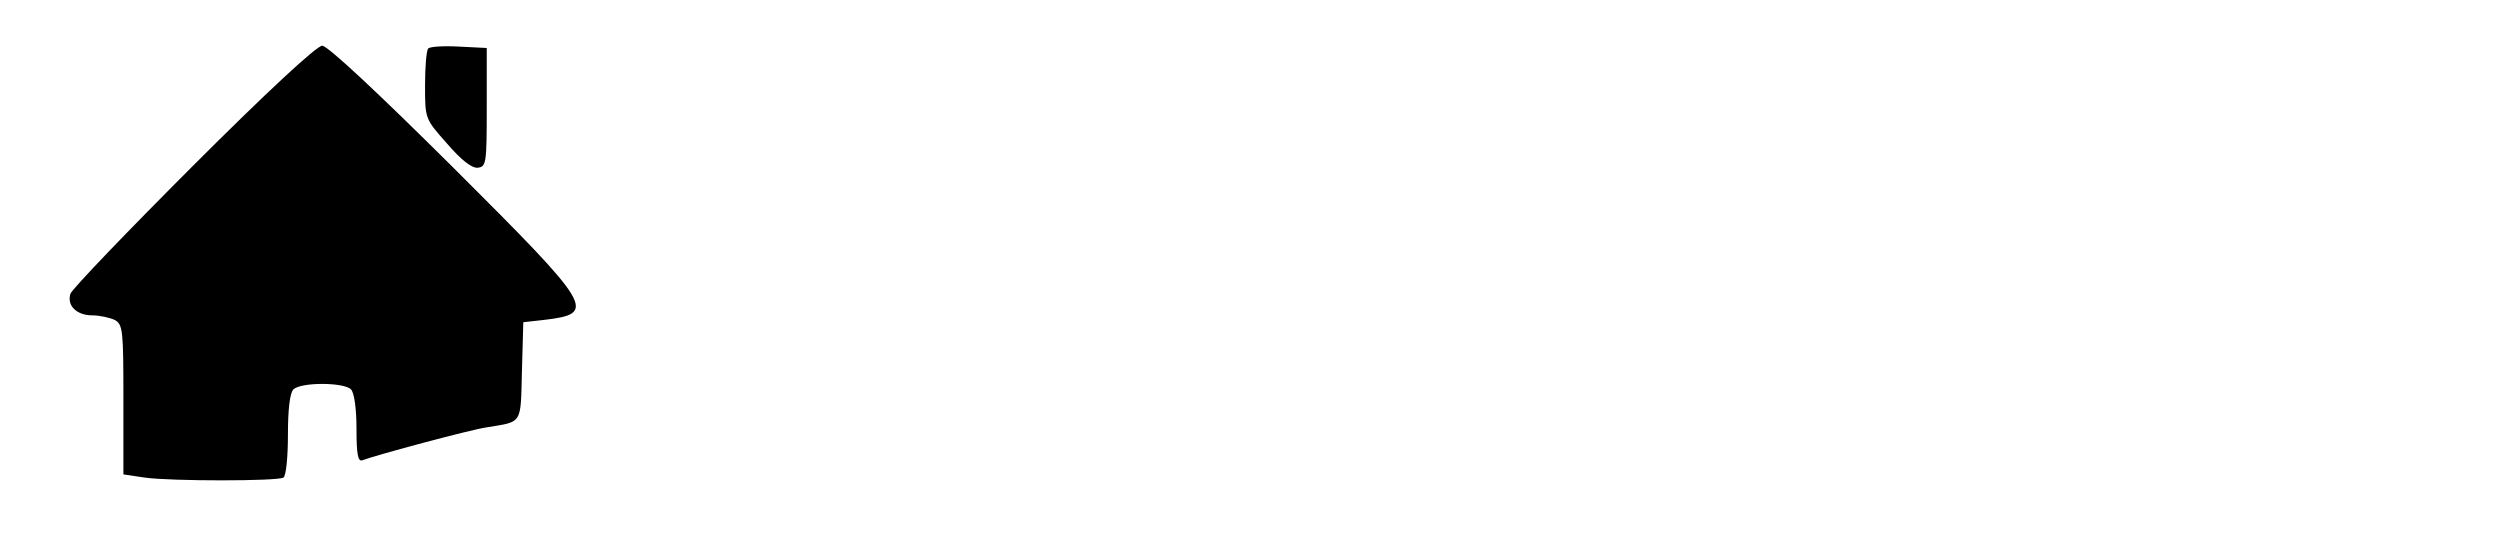 <svg xmlns="http://www.w3.org/2000/svg" width="547pt" height="118pt" viewBox="0 0 547 118" preserveAspectRatio="xMidYMid meet"><g transform="translate(0,118) scale(0.1,-0.1)" fill="#000000" stroke="none"><path d="M423 818 c-145 -145 -266 -271 -269 -281 -8 -26 14 -47 48 -47 16 0 38 -5 49 -10 18 -10 19 -23 19 -174 l0 -164 47 -7 c57 -8 289 -8 303 0 6 3 10 46 10 94 0 54 4 91 12 99 16 16 110 16 126 0 7 -7 12 -42 12 -86 0 -55 3 -73 13 -69 32 12 237 67 272 72 79 13 74 5 77 123 l3 107 45 5 c117 14 110 26 -198 333 -164 163 -275 267 -287 267 -12 0 -122 -102 -282 -262z"></path><path d="M937 1074 c-4 -4 -7 -40 -7 -81 0 -73 0 -73 48 -127 31 -36 54 -54 67 -53 19 2 20 9 20 132 l0 130 -60 3 c-34 2 -64 0 -68 -4z"></path></g></svg>